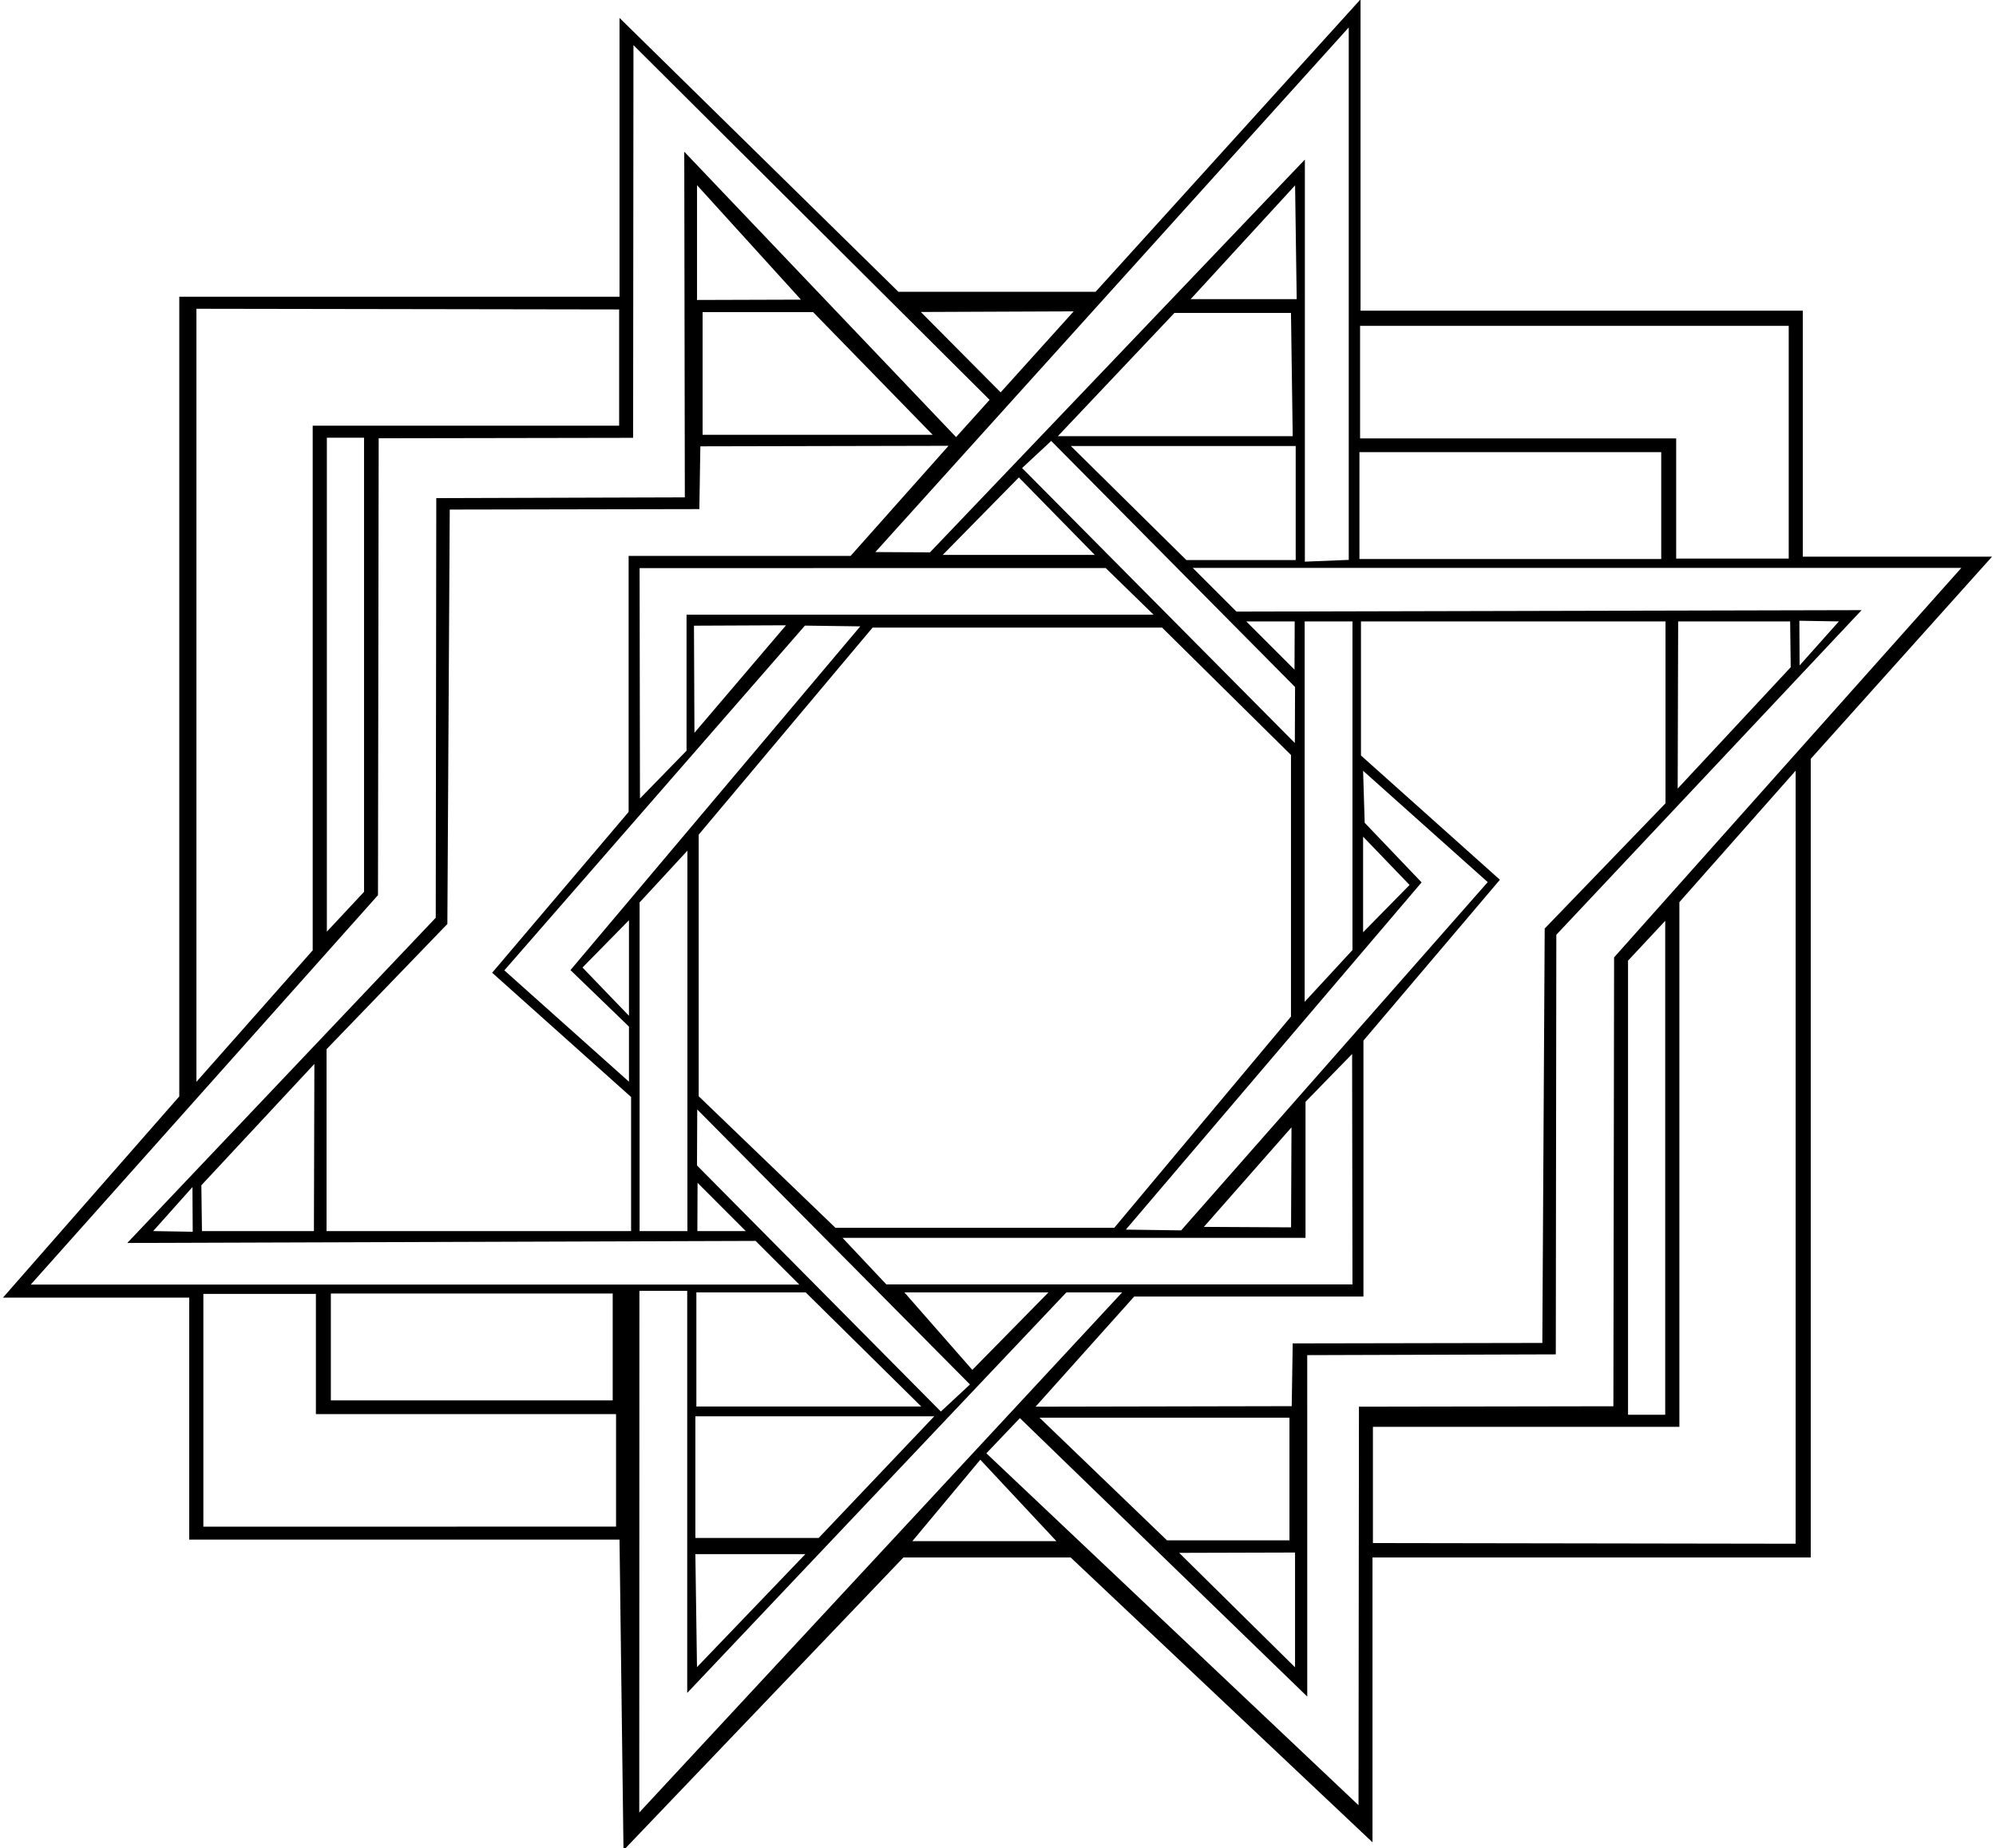 <?xml version="1.0" encoding="UTF-8"?>
<svg xmlns="http://www.w3.org/2000/svg" xmlns:xlink="http://www.w3.org/1999/xlink" width="501pt" height="464pt" viewBox="0 0 501 464" version="1.1">
<g id="surface1">
<path style=" stroke:none;fill-rule:nonzero;fill:rgb(0%,0%,0%);fill-opacity:1;" d="M 452.5 139.75 L 452.5 78 L 341.5 78 L 341.5 -0.168 L 275 73.25 L 225.5 73.25 L 155.5 4.5 L 155.5 74.5 L 45 74.5 L 45 275.25 L 0.75 325.75 L 47.5 325.75 L 47.5 386.5 L 155.5 386.5 L 156.5 464.5 L 226.75 391 L 268.75 391 L 344.5 462.5 L 344.5 391 L 454.5 391 L 454.5 190.5 L 500 139.75 Z M 341.383 81.805 L 448.973 81.801 L 448.973 140.23 L 420.723 140.23 L 420.723 110.055 L 341.383 110.055 Z M 341.223 113.5 L 416.973 113.5 L 416.973 140.332 L 341.223 140.332 Z M 338.539 6.887 L 338.539 140.555 L 327.523 141 L 327.523 40.059 L 233.426 138.664 L 219.715 138.594 Z M 325.062 172.473 L 325.008 186.527 L 256.547 117.496 L 263.855 110.695 Z M 312.816 156 L 324.973 156 L 324.926 168.109 Z M 356.824 221.516 L 342.539 206.555 L 342.141 193.5 L 373.422 221.449 L 296.473 308.875 L 282.59 308.684 Z M 327.473 251.5 L 327.473 156 L 339.473 156 L 339.473 238.5 Z M 325.059 389.75 L 325.059 418.566 L 295.973 389.832 Z M 292.918 386.691 L 260.918 355.898 L 323.66 355.898 L 323.66 386.691 Z M 324.473 337.25 L 324.223 353.008 L 259.93 353.137 L 284.684 325.488 L 342.227 325.488 L 342.227 261.23 L 376.48 220.855 L 341.605 189.66 L 341.605 156 L 418.047 156 L 418.047 201.66 L 387.723 233.098 L 387.129 337.137 Z M 174.539 386.09 L 174.539 355.555 L 234.492 355.555 L 205.492 386.09 Z M 202.152 390.148 L 174.945 418.52 L 174.539 390.148 Z M 174.789 353.086 L 174.789 324.445 L 202.227 324.445 L 231.227 353.086 Z M 174.949 292.582 L 175.008 278.527 L 243.465 347.559 L 236.156 354.359 Z M 187.195 309.055 L 175.039 309.055 L 175.09 296.945 Z M 143.188 243.535 L 157.871 257.719 L 157.875 271.555 L 126.59 243.605 L 202.039 157.055 L 215.926 157.242 Z M 172.539 213.555 L 172.539 309.055 L 160.539 309.055 L 160.539 226.555 Z M 174.957 75.305 L 174.957 46.488 L 201.039 75.223 Z M 204.098 78.363 L 234.098 109.152 L 176.355 109.152 L 176.355 78.363 Z M 175.539 127.805 L 175.789 112.047 L 238.086 111.914 L 213.5 139.562 L 157.785 139.562 L 157.785 203.824 L 123.531 244.199 L 158.406 275.395 L 158.406 309.055 L 81.965 309.055 L 81.965 263.395 L 112.289 231.961 L 112.887 127.922 Z M 277.539 142.609 L 289.539 154.305 L 172.324 154.305 L 172.324 188.457 L 160.633 200.457 L 160.539 142.613 Z M 236.625 139.305 L 255.738 119.855 L 274.789 139.305 Z M 291.688 157.555 L 324.039 189.531 L 324.039 255.199 L 279.688 308.223 L 209.688 308.223 L 175.375 275.199 L 175.375 209.531 L 219.02 157.555 Z M 197.289 156.973 L 174.305 183.961 L 174.188 157.074 Z M 157.875 255.012 L 146.207 242.887 L 157.875 231.012 Z M 227 324.445 L 263.164 324.445 L 244.055 343.895 Z M 222.473 322.441 L 211.473 310.75 L 327.688 310.75 L 327.688 276.598 L 339.383 264.598 L 339.473 322.438 Z M 302.176 308 L 324.164 283.012 L 324.059 308.117 Z M 342.141 210.039 L 353.805 222.164 L 342.141 234.039 Z M 268.785 111.969 L 325.223 111.969 L 325.223 140.605 L 297.785 140.605 Z M 265.523 109.5 L 294.789 78.555 L 324.039 78.555 L 324.473 109.5 Z M 298.863 75.094 L 325.07 46.535 L 325.473 75.094 Z M 269.5 78.164 L 251.164 98.5 L 231.125 78.32 Z M 49.305 77.516 L 155.406 77.684 L 155.406 106.867 L 78.488 106.867 L 78.488 238.578 L 49.305 271.578 Z M 91.375 109.887 L 91.375 223.887 L 82.043 233.887 L 82.043 109.887 Z M 154.633 383.25 L 51.043 383.254 L 51.043 324.82 L 79.293 324.82 L 79.293 355 L 154.633 355 Z M 83.043 351.555 L 83.043 324.723 L 153.789 324.723 L 153.789 351.555 Z M 7.715 322.484 L 94.875 224.723 L 95.051 110.023 L 158.914 109.914 L 159 11.332 L 248.395 100.379 L 239.977 109.73 L 171.75 38.086 L 171.895 124.859 L 109.508 125.051 L 109.375 230.387 L 31.945 312.035 L 189.66 311.52 L 200.629 322.484 Z M 78.91 267.09 L 78.793 309.055 L 50.688 309.055 L 50.543 297.555 Z M 48.375 309.223 L 38.445 309.055 L 48.305 298.004 Z M 160.457 455.02 L 160.492 324.055 L 172.492 324.055 L 172.492 424.996 L 267.664 324.445 L 281.664 324.445 Z M 229 386.895 L 246.055 366.449 L 265.164 386.895 Z M 450.711 387.539 L 344.605 387.371 L 344.605 358.188 L 421.527 358.188 L 421.527 226.477 L 450.711 193.477 Z M 408.641 355.164 L 408.641 241.164 L 417.973 231.164 L 417.973 355.164 Z M 405.141 240.336 L 404.965 353.031 L 341.098 353.137 L 340.992 453.184 L 247.578 364.84 L 255.996 356.008 L 328.121 425.906 L 328.117 340.195 L 390.508 340.004 L 390.641 234.664 L 467.262 153.172 L 310.352 153.535 L 299.387 142.57 L 492.297 142.57 Z M 421.102 197.965 L 421.223 156 L 449.328 156 L 449.473 167.5 Z M 451.641 155.836 L 461.566 156 L 451.707 167.051 L 451.641 155.836 "/>
</g>
</svg>
